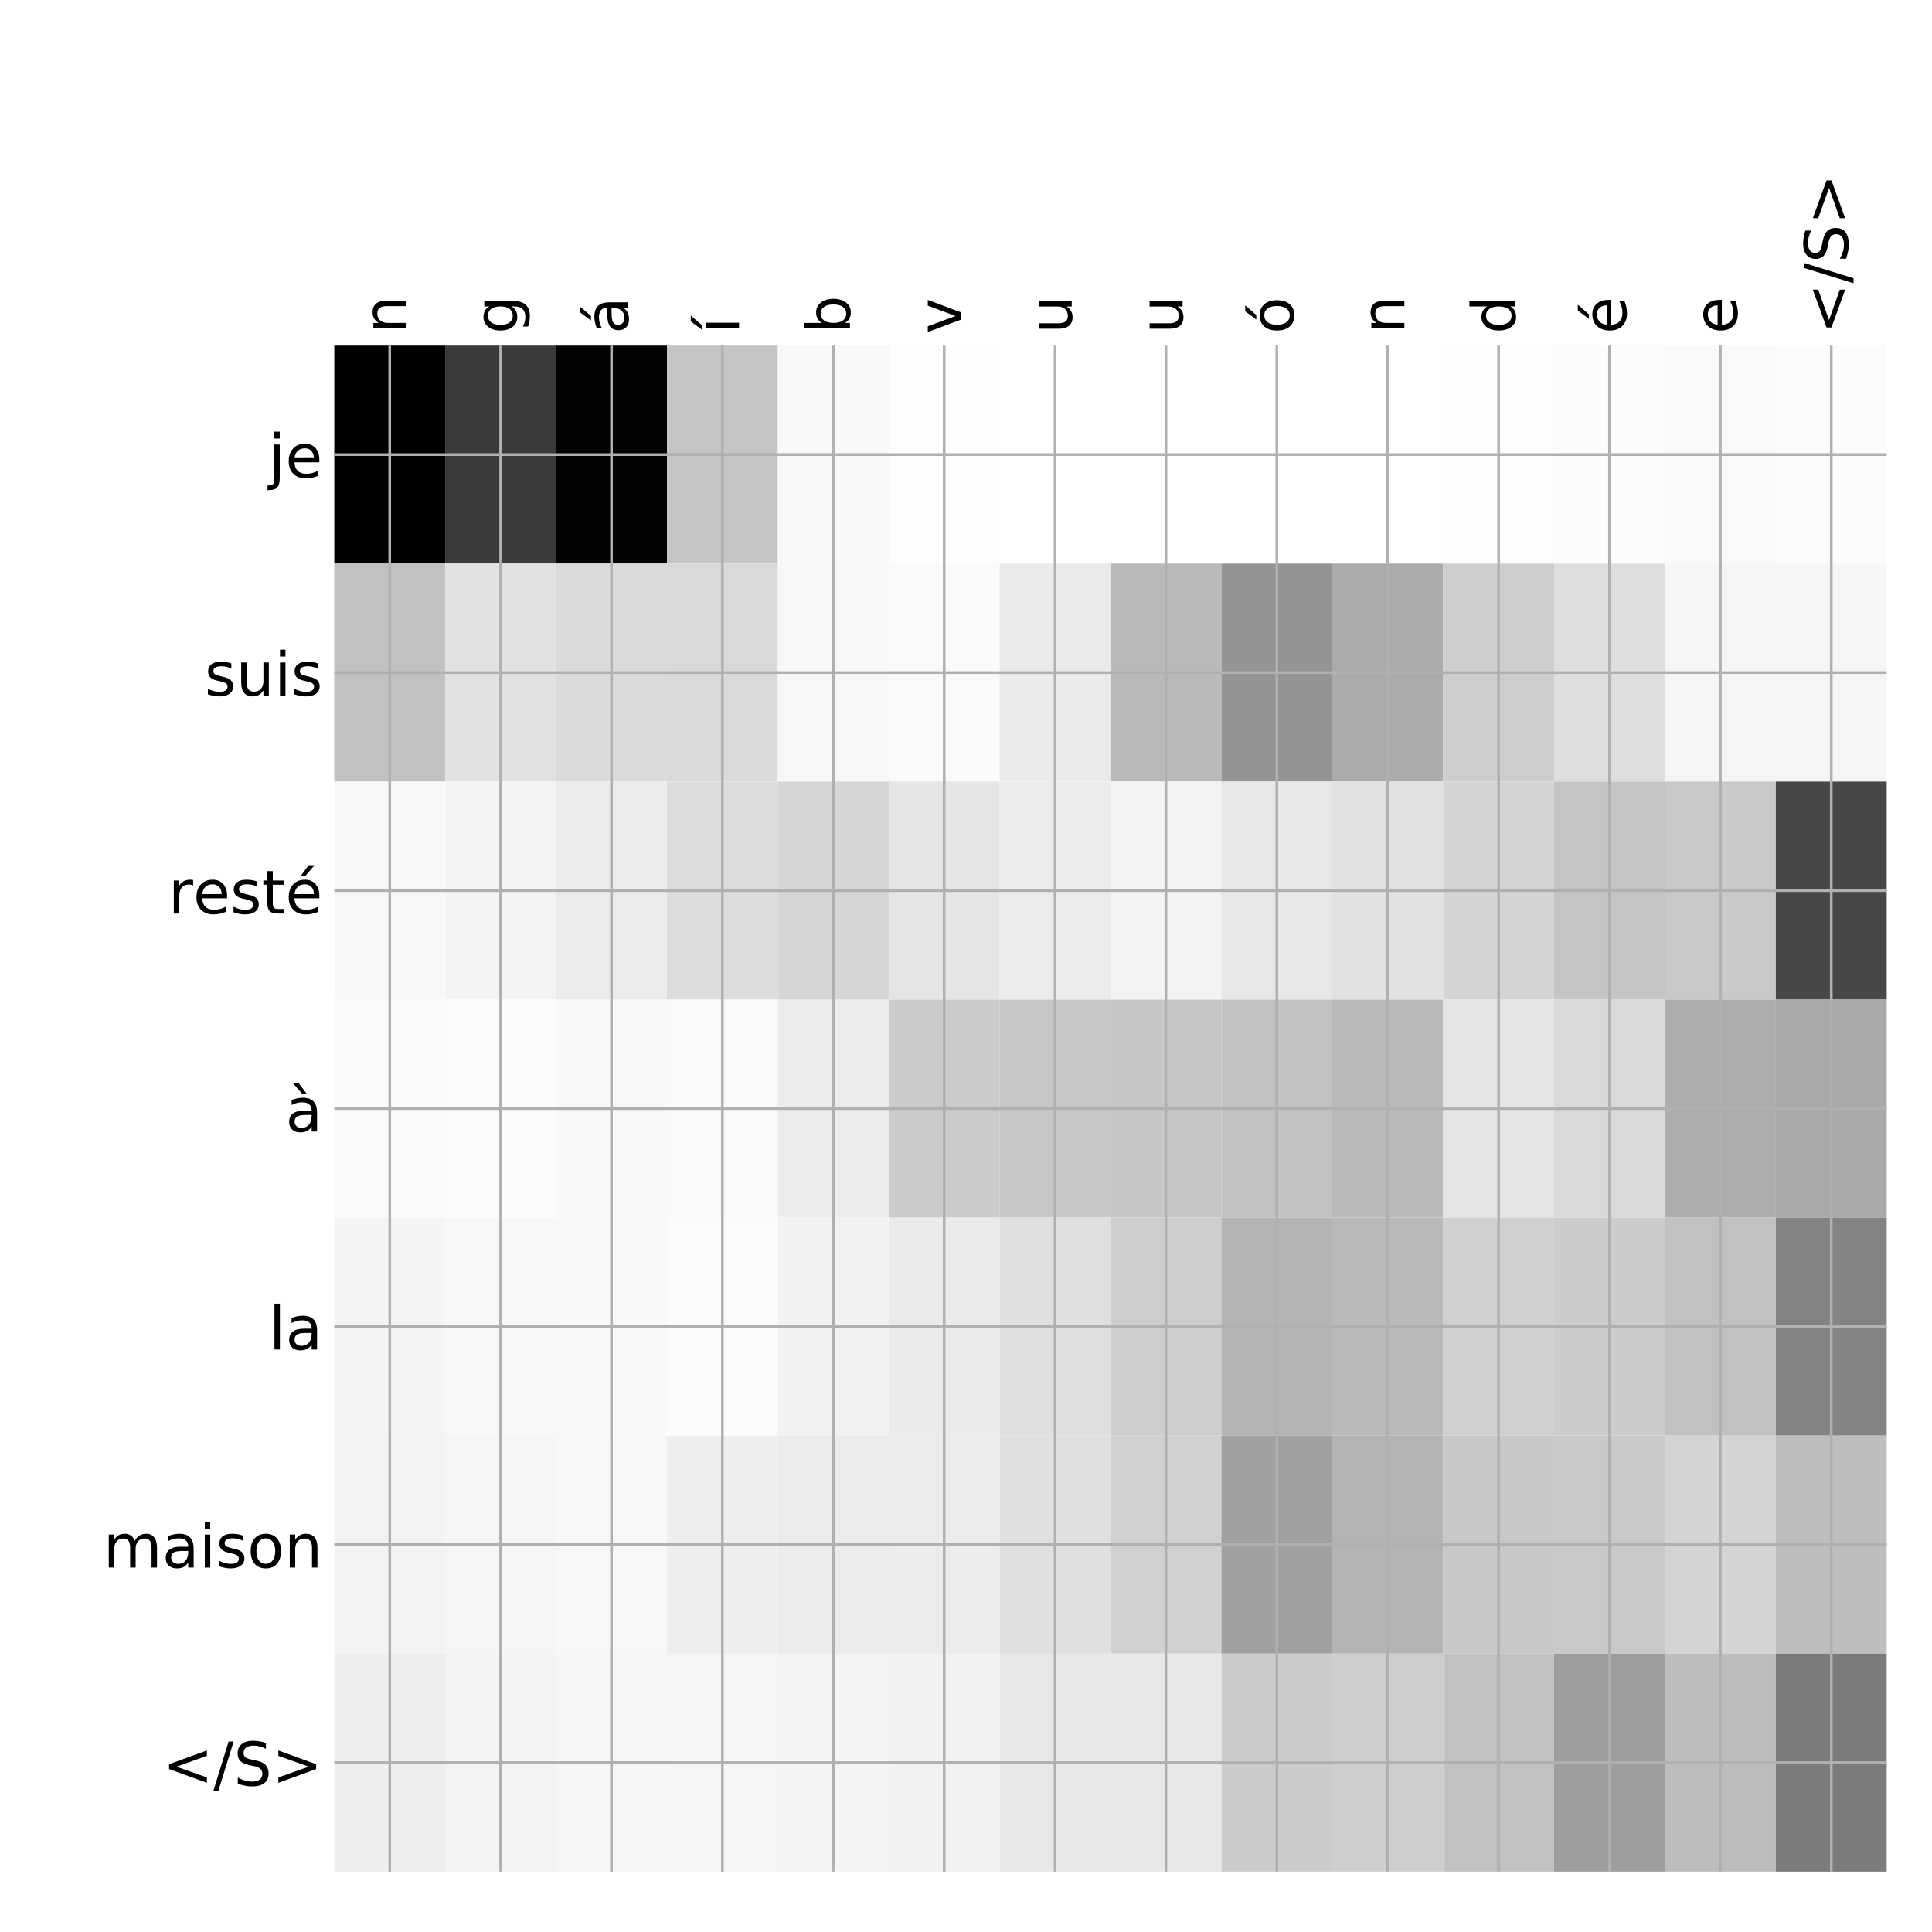 <?xml version="1.0" encoding="utf-8" standalone="no"?>
<!DOCTYPE svg PUBLIC "-//W3C//DTD SVG 1.1//EN"
  "http://www.w3.org/Graphics/SVG/1.1/DTD/svg11.dtd">
<!-- Created with matplotlib (http://matplotlib.org/) -->
<svg height="576pt" version="1.1" viewBox="0 0 576 576" width="576pt" xmlns="http://www.w3.org/2000/svg" xmlns:xlink="http://www.w3.org/1999/xlink">
 <defs>
  <style type="text/css">
*{stroke-linecap:butt;stroke-linejoin:round;}
  </style>
 </defs>
 <g id="figure_1">
  <g id="patch_1">
   <path d="M 0 576 
L 576 576 
L 576 0 
L 0 0 
z
" style="fill:#ffffff;"/>
  </g>
  <g id="axes_1">
   <g id="PolyCollection_1">
    <path clip-path="url(#pb56346b500)" d="M 99.662 103.033 
L 99.662 168.029 
L 132.722 168.029 
L 132.722 103.033 
L 99.662 103.033 
z
"/>
    <path clip-path="url(#pb56346b500)" d="M 132.722 103.033 
L 132.722 168.029 
L 165.782 168.029 
L 165.782 103.033 
L 132.722 103.033 
z
" style="fill:#3a3a3a;"/>
    <path clip-path="url(#pb56346b500)" d="M 165.782 103.033 
L 165.782 168.029 
L 198.842 168.029 
L 198.842 103.033 
L 165.782 103.033 
z
" style="fill:#030303;"/>
    <path clip-path="url(#pb56346b500)" d="M 198.842 103.033 
L 198.842 168.029 
L 231.902 168.029 
L 231.902 103.033 
L 198.842 103.033 
z
" style="fill:#c5c5c5;"/>
    <path clip-path="url(#pb56346b500)" d="M 231.902 103.033 
L 231.902 168.029 
L 264.962 168.029 
L 264.962 103.033 
L 231.902 103.033 
z
" style="fill:#f8f8f8;"/>
    <path clip-path="url(#pb56346b500)" d="M 264.962 103.033 
L 264.962 168.029 
L 298.021 168.029 
L 298.021 103.033 
L 264.962 103.033 
z
" style="fill:#fdfdfd;"/>
    <path clip-path="url(#pb56346b500)" d="M 298.021 103.033 
L 298.021 168.029 
L 331.081 168.029 
L 331.081 103.033 
L 298.021 103.033 
z
" style="fill:#ffffff;"/>
    <path clip-path="url(#pb56346b500)" d="M 331.081 103.033 
L 331.081 168.029 
L 364.141 168.029 
L 364.141 103.033 
L 331.081 103.033 
z
" style="fill:#ffffff;"/>
    <path clip-path="url(#pb56346b500)" d="M 364.141 103.033 
L 364.141 168.029 
L 397.201 168.029 
L 397.201 103.033 
L 364.141 103.033 
z
" style="fill:#ffffff;"/>
    <path clip-path="url(#pb56346b500)" d="M 397.201 103.033 
L 397.201 168.029 
L 430.261 168.029 
L 430.261 103.033 
L 397.201 103.033 
z
" style="fill:#ffffff;"/>
    <path clip-path="url(#pb56346b500)" d="M 430.261 103.033 
L 430.261 168.029 
L 463.321 168.029 
L 463.321 103.033 
L 430.261 103.033 
z
" style="fill:#fefefe;"/>
    <path clip-path="url(#pb56346b500)" d="M 463.321 103.033 
L 463.321 168.029 
L 496.38 168.029 
L 496.38 103.033 
L 463.321 103.033 
z
" style="fill:#fcfcfc;"/>
    <path clip-path="url(#pb56346b500)" d="M 496.38 103.033 
L 496.38 168.029 
L 529.44 168.029 
L 529.44 103.033 
L 496.38 103.033 
z
" style="fill:#f9f9f9;"/>
    <path clip-path="url(#pb56346b500)" d="M 529.44 103.033 
L 529.44 168.029 
L 562.5 168.029 
L 562.5 103.033 
L 529.44 103.033 
z
" style="fill:#fbfbfb;"/>
    <path clip-path="url(#pb56346b500)" d="M 99.662 168.029 
L 99.662 233.024 
L 132.722 233.024 
L 132.722 168.029 
L 99.662 168.029 
z
" style="fill:#c1c1c1;"/>
    <path clip-path="url(#pb56346b500)" d="M 132.722 168.029 
L 132.722 233.024 
L 165.782 233.024 
L 165.782 168.029 
L 132.722 168.029 
z
" style="fill:#e1e1e1;"/>
    <path clip-path="url(#pb56346b500)" d="M 165.782 168.029 
L 165.782 233.024 
L 198.842 233.024 
L 198.842 168.029 
L 165.782 168.029 
z
" style="fill:#dadada;"/>
    <path clip-path="url(#pb56346b500)" d="M 198.842 168.029 
L 198.842 233.024 
L 231.902 233.024 
L 231.902 168.029 
L 198.842 168.029 
z
" style="fill:#d9d9d9;"/>
    <path clip-path="url(#pb56346b500)" d="M 231.902 168.029 
L 231.902 233.024 
L 264.962 233.024 
L 264.962 168.029 
L 231.902 168.029 
z
" style="fill:#f7f7f7;"/>
    <path clip-path="url(#pb56346b500)" d="M 264.962 168.029 
L 264.962 233.024 
L 298.021 233.024 
L 298.021 168.029 
L 264.962 168.029 
z
" style="fill:#fafafa;"/>
    <path clip-path="url(#pb56346b500)" d="M 298.021 168.029 
L 298.021 233.024 
L 331.081 233.024 
L 331.081 168.029 
L 298.021 168.029 
z
" style="fill:#eaeaea;"/>
    <path clip-path="url(#pb56346b500)" d="M 331.081 168.029 
L 331.081 233.024 
L 364.141 233.024 
L 364.141 168.029 
L 331.081 168.029 
z
" style="fill:#b9b9b9;"/>
    <path clip-path="url(#pb56346b500)" d="M 364.141 168.029 
L 364.141 233.024 
L 397.201 233.024 
L 397.201 168.029 
L 364.141 168.029 
z
" style="fill:#949494;"/>
    <path clip-path="url(#pb56346b500)" d="M 397.201 168.029 
L 397.201 233.024 
L 430.261 233.024 
L 430.261 168.029 
L 397.201 168.029 
z
" style="fill:#ababab;"/>
    <path clip-path="url(#pb56346b500)" d="M 430.261 168.029 
L 430.261 233.024 
L 463.321 233.024 
L 463.321 168.029 
L 430.261 168.029 
z
" style="fill:#cdcdcd;"/>
    <path clip-path="url(#pb56346b500)" d="M 463.321 168.029 
L 463.321 233.024 
L 496.38 233.024 
L 496.38 168.029 
L 463.321 168.029 
z
" style="fill:#dedede;"/>
    <path clip-path="url(#pb56346b500)" d="M 496.38 168.029 
L 496.38 233.024 
L 529.44 233.024 
L 529.44 168.029 
L 496.38 168.029 
z
" style="fill:#f5f5f5;"/>
    <path clip-path="url(#pb56346b500)" d="M 529.44 168.029 
L 529.44 233.024 
L 562.5 233.024 
L 562.5 168.029 
L 529.44 168.029 
z
" style="fill:#f5f5f5;"/>
    <path clip-path="url(#pb56346b500)" d="M 99.662 233.024 
L 99.662 298.019 
L 132.722 298.019 
L 132.722 233.024 
L 99.662 233.024 
z
" style="fill:#f7f7f7;"/>
    <path clip-path="url(#pb56346b500)" d="M 132.722 233.024 
L 132.722 298.019 
L 165.782 298.019 
L 165.782 233.024 
L 132.722 233.024 
z
" style="fill:#f3f3f3;"/>
    <path clip-path="url(#pb56346b500)" d="M 165.782 233.024 
L 165.782 298.019 
L 198.842 298.019 
L 198.842 233.024 
L 165.782 233.024 
z
" style="fill:#ebebeb;"/>
    <path clip-path="url(#pb56346b500)" d="M 198.842 233.024 
L 198.842 298.019 
L 231.902 298.019 
L 231.902 233.024 
L 198.842 233.024 
z
" style="fill:#dcdcdc;"/>
    <path clip-path="url(#pb56346b500)" d="M 231.902 233.024 
L 231.902 298.019 
L 264.962 298.019 
L 264.962 233.024 
L 231.902 233.024 
z
" style="fill:#d6d6d6;"/>
    <path clip-path="url(#pb56346b500)" d="M 264.962 233.024 
L 264.962 298.019 
L 298.021 298.019 
L 298.021 233.024 
L 264.962 233.024 
z
" style="fill:#e5e5e5;"/>
    <path clip-path="url(#pb56346b500)" d="M 298.021 233.024 
L 298.021 298.019 
L 331.081 298.019 
L 331.081 233.024 
L 298.021 233.024 
z
" style="fill:#ebebeb;"/>
    <path clip-path="url(#pb56346b500)" d="M 331.081 233.024 
L 331.081 298.019 
L 364.141 298.019 
L 364.141 233.024 
L 331.081 233.024 
z
" style="fill:#f3f3f3;"/>
    <path clip-path="url(#pb56346b500)" d="M 364.141 233.024 
L 364.141 298.019 
L 397.201 298.019 
L 397.201 233.024 
L 364.141 233.024 
z
" style="fill:#e7e7e7;"/>
    <path clip-path="url(#pb56346b500)" d="M 397.201 233.024 
L 397.201 298.019 
L 430.261 298.019 
L 430.261 233.024 
L 397.201 233.024 
z
" style="fill:#e1e1e1;"/>
    <path clip-path="url(#pb56346b500)" d="M 430.261 233.024 
L 430.261 298.019 
L 463.321 298.019 
L 463.321 233.024 
L 430.261 233.024 
z
" style="fill:#d4d4d4;"/>
    <path clip-path="url(#pb56346b500)" d="M 463.321 233.024 
L 463.321 298.019 
L 496.38 298.019 
L 496.38 233.024 
L 463.321 233.024 
z
" style="fill:#c5c5c5;"/>
    <path clip-path="url(#pb56346b500)" d="M 496.38 233.024 
L 496.38 298.019 
L 529.44 298.019 
L 529.44 233.024 
L 496.38 233.024 
z
" style="fill:#c9c9c9;"/>
    <path clip-path="url(#pb56346b500)" d="M 529.44 233.024 
L 529.44 298.019 
L 562.5 298.019 
L 562.5 233.024 
L 529.44 233.024 
z
" style="fill:#474747;"/>
    <path clip-path="url(#pb56346b500)" d="M 99.662 298.019 
L 99.662 363.014 
L 132.722 363.014 
L 132.722 298.019 
L 99.662 298.019 
z
" style="fill:#fafafa;"/>
    <path clip-path="url(#pb56346b500)" d="M 132.722 298.019 
L 132.722 363.014 
L 165.782 363.014 
L 165.782 298.019 
L 132.722 298.019 
z
" style="fill:#fbfbfb;"/>
    <path clip-path="url(#pb56346b500)" d="M 165.782 298.019 
L 165.782 363.014 
L 198.842 363.014 
L 198.842 298.019 
L 165.782 298.019 
z
" style="fill:#f8f8f8;"/>
    <path clip-path="url(#pb56346b500)" d="M 198.842 298.019 
L 198.842 363.014 
L 231.902 363.014 
L 231.902 298.019 
L 198.842 298.019 
z
" style="fill:#f9f9f9;"/>
    <path clip-path="url(#pb56346b500)" d="M 231.902 298.019 
L 231.902 363.014 
L 264.962 363.014 
L 264.962 298.019 
L 231.902 298.019 
z
" style="fill:#ececec;"/>
    <path clip-path="url(#pb56346b500)" d="M 264.962 298.019 
L 264.962 363.014 
L 298.021 363.014 
L 298.021 298.019 
L 264.962 298.019 
z
" style="fill:#cbcbcb;"/>
    <path clip-path="url(#pb56346b500)" d="M 298.021 298.019 
L 298.021 363.014 
L 331.081 363.014 
L 331.081 298.019 
L 298.021 298.019 
z
" style="fill:#c7c7c7;"/>
    <path clip-path="url(#pb56346b500)" d="M 331.081 298.019 
L 331.081 363.014 
L 364.141 363.014 
L 364.141 298.019 
L 331.081 298.019 
z
" style="fill:#c6c6c6;"/>
    <path clip-path="url(#pb56346b500)" d="M 364.141 298.019 
L 364.141 363.014 
L 397.201 363.014 
L 397.201 298.019 
L 364.141 298.019 
z
" style="fill:#c2c2c2;"/>
    <path clip-path="url(#pb56346b500)" d="M 397.201 298.019 
L 397.201 363.014 
L 430.261 363.014 
L 430.261 298.019 
L 397.201 298.019 
z
" style="fill:#b9b9b9;"/>
    <path clip-path="url(#pb56346b500)" d="M 430.261 298.019 
L 430.261 363.014 
L 463.321 363.014 
L 463.321 298.019 
L 430.261 298.019 
z
" style="fill:#e5e5e5;"/>
    <path clip-path="url(#pb56346b500)" d="M 463.321 298.019 
L 463.321 363.014 
L 496.38 363.014 
L 496.38 298.019 
L 463.321 298.019 
z
" style="fill:#d9d9d9;"/>
    <path clip-path="url(#pb56346b500)" d="M 496.38 298.019 
L 496.38 363.014 
L 529.44 363.014 
L 529.44 298.019 
L 496.38 298.019 
z
" style="fill:#adadad;"/>
    <path clip-path="url(#pb56346b500)" d="M 529.44 298.019 
L 529.44 363.014 
L 562.5 363.014 
L 562.5 298.019 
L 529.44 298.019 
z
" style="fill:#a9a9a9;"/>
    <path clip-path="url(#pb56346b500)" d="M 99.662 363.014 
L 99.662 428.01 
L 132.722 428.01 
L 132.722 363.014 
L 99.662 363.014 
z
" style="fill:#f4f4f4;"/>
    <path clip-path="url(#pb56346b500)" d="M 132.722 363.014 
L 132.722 428.01 
L 165.782 428.01 
L 165.782 363.014 
L 132.722 363.014 
z
" style="fill:#f7f7f7;"/>
    <path clip-path="url(#pb56346b500)" d="M 165.782 363.014 
L 165.782 428.01 
L 198.842 428.01 
L 198.842 363.014 
L 165.782 363.014 
z
" style="fill:#f8f8f8;"/>
    <path clip-path="url(#pb56346b500)" d="M 198.842 363.014 
L 198.842 428.01 
L 231.902 428.01 
L 231.902 363.014 
L 198.842 363.014 
z
" style="fill:#fbfbfb;"/>
    <path clip-path="url(#pb56346b500)" d="M 231.902 363.014 
L 231.902 428.01 
L 264.962 428.01 
L 264.962 363.014 
L 231.902 363.014 
z
" style="fill:#f2f2f2;"/>
    <path clip-path="url(#pb56346b500)" d="M 264.962 363.014 
L 264.962 428.01 
L 298.021 428.01 
L 298.021 363.014 
L 264.962 363.014 
z
" style="fill:#eaeaea;"/>
    <path clip-path="url(#pb56346b500)" d="M 298.021 363.014 
L 298.021 428.01 
L 331.081 428.01 
L 331.081 363.014 
L 298.021 363.014 
z
" style="fill:#dfdfdf;"/>
    <path clip-path="url(#pb56346b500)" d="M 331.081 363.014 
L 331.081 428.01 
L 364.141 428.01 
L 364.141 363.014 
L 331.081 363.014 
z
" style="fill:#cecece;"/>
    <path clip-path="url(#pb56346b500)" d="M 364.141 363.014 
L 364.141 428.01 
L 397.201 428.01 
L 397.201 363.014 
L 364.141 363.014 
z
" style="fill:#b4b4b4;"/>
    <path clip-path="url(#pb56346b500)" d="M 397.201 363.014 
L 397.201 428.01 
L 430.261 428.01 
L 430.261 363.014 
L 397.201 363.014 
z
" style="fill:#b9b9b9;"/>
    <path clip-path="url(#pb56346b500)" d="M 430.261 363.014 
L 430.261 428.01 
L 463.321 428.01 
L 463.321 363.014 
L 430.261 363.014 
z
" style="fill:#cfcfcf;"/>
    <path clip-path="url(#pb56346b500)" d="M 463.321 363.014 
L 463.321 428.01 
L 496.38 428.01 
L 496.38 363.014 
L 463.321 363.014 
z
" style="fill:#cccccc;"/>
    <path clip-path="url(#pb56346b500)" d="M 496.38 363.014 
L 496.38 428.01 
L 529.44 428.01 
L 529.44 363.014 
L 496.38 363.014 
z
" style="fill:#c1c1c1;"/>
    <path clip-path="url(#pb56346b500)" d="M 529.44 363.014 
L 529.44 428.01 
L 562.5 428.01 
L 562.5 363.014 
L 529.44 363.014 
z
" style="fill:#838383;"/>
    <path clip-path="url(#pb56346b500)" d="M 99.662 428.01 
L 99.662 493.005 
L 132.722 493.005 
L 132.722 428.01 
L 99.662 428.01 
z
" style="fill:#f3f3f3;"/>
    <path clip-path="url(#pb56346b500)" d="M 132.722 428.01 
L 132.722 493.005 
L 165.782 493.005 
L 165.782 428.01 
L 132.722 428.01 
z
" style="fill:#f5f5f5;"/>
    <path clip-path="url(#pb56346b500)" d="M 165.782 428.01 
L 165.782 493.005 
L 198.842 493.005 
L 198.842 428.01 
L 165.782 428.01 
z
" style="fill:#f7f7f7;"/>
    <path clip-path="url(#pb56346b500)" d="M 198.842 428.01 
L 198.842 493.005 
L 231.902 493.005 
L 231.902 428.01 
L 198.842 428.01 
z
" style="fill:#eeeeee;"/>
    <path clip-path="url(#pb56346b500)" d="M 231.902 428.01 
L 231.902 493.005 
L 264.962 493.005 
L 264.962 428.01 
L 231.902 428.01 
z
" style="fill:#ebebeb;"/>
    <path clip-path="url(#pb56346b500)" d="M 264.962 428.01 
L 264.962 493.005 
L 298.021 493.005 
L 298.021 428.01 
L 264.962 428.01 
z
" style="fill:#ececec;"/>
    <path clip-path="url(#pb56346b500)" d="M 298.021 428.01 
L 298.021 493.005 
L 331.081 493.005 
L 331.081 428.01 
L 298.021 428.01 
z
" style="fill:#e0e0e0;"/>
    <path clip-path="url(#pb56346b500)" d="M 331.081 428.01 
L 331.081 493.005 
L 364.141 493.005 
L 364.141 428.01 
L 331.081 428.01 
z
" style="fill:#d1d1d1;"/>
    <path clip-path="url(#pb56346b500)" d="M 364.141 428.01 
L 364.141 493.005 
L 397.201 493.005 
L 397.201 428.01 
L 364.141 428.01 
z
" style="fill:#a0a0a0;"/>
    <path clip-path="url(#pb56346b500)" d="M 397.201 428.01 
L 397.201 493.005 
L 430.261 493.005 
L 430.261 428.01 
L 397.201 428.01 
z
" style="fill:#b3b3b3;"/>
    <path clip-path="url(#pb56346b500)" d="M 430.261 428.01 
L 430.261 493.005 
L 463.321 493.005 
L 463.321 428.01 
L 430.261 428.01 
z
" style="fill:#c8c8c8;"/>
    <path clip-path="url(#pb56346b500)" d="M 463.321 428.01 
L 463.321 493.005 
L 496.38 493.005 
L 496.38 428.01 
L 463.321 428.01 
z
" style="fill:#c9c9c9;"/>
    <path clip-path="url(#pb56346b500)" d="M 496.38 428.01 
L 496.38 493.005 
L 529.44 493.005 
L 529.44 428.01 
L 496.38 428.01 
z
" style="fill:#d4d4d4;"/>
    <path clip-path="url(#pb56346b500)" d="M 529.44 428.01 
L 529.44 493.005 
L 562.5 493.005 
L 562.5 428.01 
L 529.44 428.01 
z
" style="fill:#bebebe;"/>
    <path clip-path="url(#pb56346b500)" d="M 99.662 493.005 
L 99.662 558 
L 132.722 558 
L 132.722 493.005 
L 99.662 493.005 
z
" style="fill:#eeeeee;"/>
    <path clip-path="url(#pb56346b500)" d="M 132.722 493.005 
L 132.722 558 
L 165.782 558 
L 165.782 493.005 
L 132.722 493.005 
z
" style="fill:#f3f3f3;"/>
    <path clip-path="url(#pb56346b500)" d="M 165.782 493.005 
L 165.782 558 
L 198.842 558 
L 198.842 493.005 
L 165.782 493.005 
z
" style="fill:#f6f6f6;"/>
    <path clip-path="url(#pb56346b500)" d="M 198.842 493.005 
L 198.842 558 
L 231.902 558 
L 231.902 493.005 
L 198.842 493.005 
z
" style="fill:#f5f5f5;"/>
    <path clip-path="url(#pb56346b500)" d="M 231.902 493.005 
L 231.902 558 
L 264.962 558 
L 264.962 493.005 
L 231.902 493.005 
z
" style="fill:#f4f4f4;"/>
    <path clip-path="url(#pb56346b500)" d="M 264.962 493.005 
L 264.962 558 
L 298.021 558 
L 298.021 493.005 
L 264.962 493.005 
z
" style="fill:#f2f2f2;"/>
    <path clip-path="url(#pb56346b500)" d="M 298.021 493.005 
L 298.021 558 
L 331.081 558 
L 331.081 493.005 
L 298.021 493.005 
z
" style="fill:#e8e8e8;"/>
    <path clip-path="url(#pb56346b500)" d="M 331.081 493.005 
L 331.081 558 
L 364.141 558 
L 364.141 493.005 
L 331.081 493.005 
z
" style="fill:#e8e8e8;"/>
    <path clip-path="url(#pb56346b500)" d="M 364.141 493.005 
L 364.141 558 
L 397.201 558 
L 397.201 493.005 
L 364.141 493.005 
z
" style="fill:#cbcbcb;"/>
    <path clip-path="url(#pb56346b500)" d="M 397.201 493.005 
L 397.201 558 
L 430.261 558 
L 430.261 493.005 
L 397.201 493.005 
z
" style="fill:#cecece;"/>
    <path clip-path="url(#pb56346b500)" d="M 430.261 493.005 
L 430.261 558 
L 463.321 558 
L 463.321 493.005 
L 430.261 493.005 
z
" style="fill:#c1c1c1;"/>
    <path clip-path="url(#pb56346b500)" d="M 463.321 493.005 
L 463.321 558 
L 496.38 558 
L 496.38 493.005 
L 463.321 493.005 
z
" style="fill:#9e9e9e;"/>
    <path clip-path="url(#pb56346b500)" d="M 496.38 493.005 
L 496.38 558 
L 529.44 558 
L 529.44 493.005 
L 496.38 493.005 
z
" style="fill:#bdbdbd;"/>
    <path clip-path="url(#pb56346b500)" d="M 529.44 493.005 
L 529.44 558 
L 562.5 558 
L 562.5 493.005 
L 529.44 493.005 
z
" style="fill:#7b7b7b;"/>
   </g>
   <g id="matplotlib.axis_1">
    <g id="xtick_1">
     <g id="line2d_1">
      <path clip-path="url(#pb56346b500)" d="M 116.192 558 
L 116.192 103.033 
" style="fill:none;stroke:#b0b0b0;stroke-linecap:square;stroke-width:0.8;"/>
     </g>
     <g id="line2d_2"/>
     <g id="text_1">
      <!-- n -->
      <defs>
       <path d="M 54.891 33.016 
L 54.891 0 
L 45.906 0 
L 45.906 32.719 
Q 45.906 40.484 42.875 44.328 
Q 39.844 48.188 33.797 48.188 
Q 26.516 48.188 22.312 43.547 
Q 18.109 38.922 18.109 30.906 
L 18.109 0 
L 9.078 0 
L 9.078 54.688 
L 18.109 54.688 
L 18.109 46.188 
Q 21.344 51.125 25.703 53.562 
Q 30.078 56 35.797 56 
Q 45.219 56 50.047 50.172 
Q 54.891 44.344 54.891 33.016 
z
" id="DejaVuSans-6e"/>
      </defs>
      <g transform="translate(121.159 99.533)rotate(-90)scale(0.18 -0.18)">
       <use xlink:href="#DejaVuSans-6e"/>
      </g>
     </g>
    </g>
    <g id="xtick_2">
     <g id="line2d_3">
      <path clip-path="url(#pb56346b500)" d="M 149.252 558 
L 149.252 103.033 
" style="fill:none;stroke:#b0b0b0;stroke-linecap:square;stroke-width:0.8;"/>
     </g>
     <g id="line2d_4"/>
     <g id="text_2">
      <!-- g -->
      <defs>
       <path d="M 45.406 27.984 
Q 45.406 37.75 41.375 43.109 
Q 37.359 48.484 30.078 48.484 
Q 22.859 48.484 18.828 43.109 
Q 14.797 37.75 14.797 27.984 
Q 14.797 18.266 18.828 12.891 
Q 22.859 7.516 30.078 7.516 
Q 37.359 7.516 41.375 12.891 
Q 45.406 18.266 45.406 27.984 
z
M 54.391 6.781 
Q 54.391 -7.172 48.188 -13.984 
Q 42 -20.797 29.203 -20.797 
Q 24.469 -20.797 20.266 -20.094 
Q 16.062 -19.391 12.109 -17.922 
L 12.109 -9.188 
Q 16.062 -11.328 19.922 -12.344 
Q 23.781 -13.375 27.781 -13.375 
Q 36.625 -13.375 41.016 -8.766 
Q 45.406 -4.156 45.406 5.172 
L 45.406 9.625 
Q 42.625 4.781 38.281 2.391 
Q 33.938 0 27.875 0 
Q 17.828 0 11.672 7.656 
Q 5.516 15.328 5.516 27.984 
Q 5.516 40.672 11.672 48.328 
Q 17.828 56 27.875 56 
Q 33.938 56 38.281 53.609 
Q 42.625 51.219 45.406 46.391 
L 45.406 54.688 
L 54.391 54.688 
z
" id="DejaVuSans-67"/>
      </defs>
      <g transform="translate(154.219 99.533)rotate(-90)scale(0.18 -0.18)">
       <use xlink:href="#DejaVuSans-67"/>
      </g>
     </g>
    </g>
    <g id="xtick_3">
     <g id="line2d_5">
      <path clip-path="url(#pb56346b500)" d="M 182.312 558 
L 182.312 103.033 
" style="fill:none;stroke:#b0b0b0;stroke-linecap:square;stroke-width:0.8;"/>
     </g>
     <g id="line2d_6"/>
     <g id="text_3">
      <!-- á -->
      <defs>
       <path d="M 34.281 27.484 
Q 23.391 27.484 19.188 25 
Q 14.984 22.516 14.984 16.5 
Q 14.984 11.719 18.141 8.906 
Q 21.297 6.109 26.703 6.109 
Q 34.188 6.109 38.703 11.406 
Q 43.219 16.703 43.219 25.484 
L 43.219 27.484 
z
M 52.203 31.203 
L 52.203 0 
L 43.219 0 
L 43.219 8.297 
Q 40.141 3.328 35.547 0.953 
Q 30.953 -1.422 24.312 -1.422 
Q 15.922 -1.422 10.953 3.297 
Q 6 8.016 6 15.922 
Q 6 25.141 12.172 29.828 
Q 18.359 34.516 30.609 34.516 
L 43.219 34.516 
L 43.219 35.406 
Q 43.219 41.609 39.141 45 
Q 35.062 48.391 27.688 48.391 
Q 23 48.391 18.547 47.266 
Q 14.109 46.141 10.016 43.891 
L 10.016 52.203 
Q 14.938 54.109 19.578 55.047 
Q 24.219 56 28.609 56 
Q 40.484 56 46.344 49.844 
Q 52.203 43.703 52.203 31.203 
z
M 35.781 79.984 
L 45.5 79.984 
L 29.594 61.625 
L 22.109 61.625 
z
" id="DejaVuSans-e1"/>
      </defs>
      <g transform="translate(187.279 99.533)rotate(-90)scale(0.18 -0.18)">
       <use xlink:href="#DejaVuSans-e1"/>
      </g>
     </g>
    </g>
    <g id="xtick_4">
     <g id="line2d_7">
      <path clip-path="url(#pb56346b500)" d="M 215.372 558 
L 215.372 103.033 
" style="fill:none;stroke:#b0b0b0;stroke-linecap:square;stroke-width:0.8;"/>
     </g>
     <g id="line2d_8"/>
     <g id="text_4">
      <!-- í -->
      <defs>
       <path d="M 20.656 79.984 
L 30.375 79.984 
L 14.469 61.625 
L 6.984 61.625 
z
M 9.422 54.688 
L 18.406 54.688 
L 18.406 0 
L 9.422 0 
z
M 13.922 56 
z
" id="DejaVuSans-ed"/>
      </defs>
      <g transform="translate(220.339 99.533)rotate(-90)scale(0.18 -0.18)">
       <use xlink:href="#DejaVuSans-ed"/>
      </g>
     </g>
    </g>
    <g id="xtick_5">
     <g id="line2d_9">
      <path clip-path="url(#pb56346b500)" d="M 248.432 558 
L 248.432 103.033 
" style="fill:none;stroke:#b0b0b0;stroke-linecap:square;stroke-width:0.8;"/>
     </g>
     <g id="line2d_10"/>
     <g id="text_5">
      <!-- b -->
      <defs>
       <path d="M 48.688 27.297 
Q 48.688 37.203 44.609 42.844 
Q 40.531 48.484 33.406 48.484 
Q 26.266 48.484 22.188 42.844 
Q 18.109 37.203 18.109 27.297 
Q 18.109 17.391 22.188 11.75 
Q 26.266 6.109 33.406 6.109 
Q 40.531 6.109 44.609 11.75 
Q 48.688 17.391 48.688 27.297 
z
M 18.109 46.391 
Q 20.953 51.266 25.266 53.625 
Q 29.594 56 35.594 56 
Q 45.562 56 51.781 48.094 
Q 58.016 40.188 58.016 27.297 
Q 58.016 14.406 51.781 6.484 
Q 45.562 -1.422 35.594 -1.422 
Q 29.594 -1.422 25.266 0.953 
Q 20.953 3.328 18.109 8.203 
L 18.109 0 
L 9.078 0 
L 9.078 75.984 
L 18.109 75.984 
z
" id="DejaVuSans-62"/>
      </defs>
      <g transform="translate(253.399 99.533)rotate(-90)scale(0.18 -0.18)">
       <use xlink:href="#DejaVuSans-62"/>
      </g>
     </g>
    </g>
    <g id="xtick_6">
     <g id="line2d_11">
      <path clip-path="url(#pb56346b500)" d="M 281.492 558 
L 281.492 103.033 
" style="fill:none;stroke:#b0b0b0;stroke-linecap:square;stroke-width:0.8;"/>
     </g>
     <g id="line2d_12"/>
     <g id="text_6">
      <!-- v -->
      <defs>
       <path d="M 2.984 54.688 
L 12.5 54.688 
L 29.594 8.797 
L 46.688 54.688 
L 56.203 54.688 
L 35.688 0 
L 23.484 0 
z
" id="DejaVuSans-76"/>
      </defs>
      <g transform="translate(286.458 99.533)rotate(-90)scale(0.18 -0.18)">
       <use xlink:href="#DejaVuSans-76"/>
      </g>
     </g>
    </g>
    <g id="xtick_7">
     <g id="line2d_13">
      <path clip-path="url(#pb56346b500)" d="M 314.551 558 
L 314.551 103.033 
" style="fill:none;stroke:#b0b0b0;stroke-linecap:square;stroke-width:0.8;"/>
     </g>
     <g id="line2d_14"/>
     <g id="text_7">
      <!-- u -->
      <defs>
       <path d="M 8.5 21.578 
L 8.5 54.688 
L 17.484 54.688 
L 17.484 21.922 
Q 17.484 14.156 20.5 10.266 
Q 23.531 6.391 29.594 6.391 
Q 36.859 6.391 41.078 11.031 
Q 45.312 15.672 45.312 23.688 
L 45.312 54.688 
L 54.297 54.688 
L 54.297 0 
L 45.312 0 
L 45.312 8.406 
Q 42.047 3.422 37.719 1 
Q 33.406 -1.422 27.688 -1.422 
Q 18.266 -1.422 13.375 4.438 
Q 8.5 10.297 8.5 21.578 
z
M 31.109 56 
z
" id="DejaVuSans-75"/>
      </defs>
      <g transform="translate(319.518 99.533)rotate(-90)scale(0.18 -0.18)">
       <use xlink:href="#DejaVuSans-75"/>
      </g>
     </g>
    </g>
    <g id="xtick_8">
     <g id="line2d_15">
      <path clip-path="url(#pb56346b500)" d="M 347.611 558 
L 347.611 103.033 
" style="fill:none;stroke:#b0b0b0;stroke-linecap:square;stroke-width:0.8;"/>
     </g>
     <g id="line2d_16"/>
     <g id="text_8">
      <!-- u -->
      <g transform="translate(352.578 99.533)rotate(-90)scale(0.18 -0.18)">
       <use xlink:href="#DejaVuSans-75"/>
      </g>
     </g>
    </g>
    <g id="xtick_9">
     <g id="line2d_17">
      <path clip-path="url(#pb56346b500)" d="M 380.671 558 
L 380.671 103.033 
" style="fill:none;stroke:#b0b0b0;stroke-linecap:square;stroke-width:0.8;"/>
     </g>
     <g id="line2d_18"/>
     <g id="text_9">
      <!-- ó -->
      <defs>
       <path d="M 30.609 48.391 
Q 23.391 48.391 19.188 42.75 
Q 14.984 37.109 14.984 27.297 
Q 14.984 17.484 19.156 11.844 
Q 23.344 6.203 30.609 6.203 
Q 37.797 6.203 41.984 11.859 
Q 46.188 17.531 46.188 27.297 
Q 46.188 37.016 41.984 42.703 
Q 37.797 48.391 30.609 48.391 
z
M 30.609 56 
Q 42.328 56 49.016 48.375 
Q 55.719 40.766 55.719 27.297 
Q 55.719 13.875 49.016 6.219 
Q 42.328 -1.422 30.609 -1.422 
Q 18.844 -1.422 12.172 6.219 
Q 5.516 13.875 5.516 27.297 
Q 5.516 40.766 12.172 48.375 
Q 18.844 56 30.609 56 
z
M 37.406 79.984 
L 47.125 79.984 
L 31.219 61.625 
L 23.734 61.625 
z
" id="DejaVuSans-f3"/>
      </defs>
      <g transform="translate(385.638 99.533)rotate(-90)scale(0.18 -0.18)">
       <use xlink:href="#DejaVuSans-f3"/>
      </g>
     </g>
    </g>
    <g id="xtick_10">
     <g id="line2d_19">
      <path clip-path="url(#pb56346b500)" d="M 413.731 558 
L 413.731 103.033 
" style="fill:none;stroke:#b0b0b0;stroke-linecap:square;stroke-width:0.8;"/>
     </g>
     <g id="line2d_20"/>
     <g id="text_10">
      <!-- n -->
      <g transform="translate(418.698 99.533)rotate(-90)scale(0.18 -0.18)">
       <use xlink:href="#DejaVuSans-6e"/>
      </g>
     </g>
    </g>
    <g id="xtick_11">
     <g id="line2d_21">
      <path clip-path="url(#pb56346b500)" d="M 446.791 558 
L 446.791 103.033 
" style="fill:none;stroke:#b0b0b0;stroke-linecap:square;stroke-width:0.8;"/>
     </g>
     <g id="line2d_22"/>
     <g id="text_11">
      <!-- d -->
      <defs>
       <path d="M 45.406 46.391 
L 45.406 75.984 
L 54.391 75.984 
L 54.391 0 
L 45.406 0 
L 45.406 8.203 
Q 42.578 3.328 38.25 0.953 
Q 33.938 -1.422 27.875 -1.422 
Q 17.969 -1.422 11.734 6.484 
Q 5.516 14.406 5.516 27.297 
Q 5.516 40.188 11.734 48.094 
Q 17.969 56 27.875 56 
Q 33.938 56 38.25 53.625 
Q 42.578 51.266 45.406 46.391 
z
M 14.797 27.297 
Q 14.797 17.391 18.875 11.75 
Q 22.953 6.109 30.078 6.109 
Q 37.203 6.109 41.297 11.75 
Q 45.406 17.391 45.406 27.297 
Q 45.406 37.203 41.297 42.844 
Q 37.203 48.484 30.078 48.484 
Q 22.953 48.484 18.875 42.844 
Q 14.797 37.203 14.797 27.297 
z
" id="DejaVuSans-64"/>
      </defs>
      <g transform="translate(451.757 99.533)rotate(-90)scale(0.18 -0.18)">
       <use xlink:href="#DejaVuSans-64"/>
      </g>
     </g>
    </g>
    <g id="xtick_12">
     <g id="line2d_23">
      <path clip-path="url(#pb56346b500)" d="M 479.85 558 
L 479.85 103.033 
" style="fill:none;stroke:#b0b0b0;stroke-linecap:square;stroke-width:0.8;"/>
     </g>
     <g id="line2d_24"/>
     <g id="text_12">
      <!-- é -->
      <defs>
       <path d="M 56.203 29.594 
L 56.203 25.203 
L 14.891 25.203 
Q 15.484 15.922 20.484 11.062 
Q 25.484 6.203 34.422 6.203 
Q 39.594 6.203 44.453 7.469 
Q 49.312 8.734 54.109 11.281 
L 54.109 2.781 
Q 49.266 0.734 44.188 -0.344 
Q 39.109 -1.422 33.891 -1.422 
Q 20.797 -1.422 13.156 6.188 
Q 5.516 13.812 5.516 26.812 
Q 5.516 40.234 12.766 48.109 
Q 20.016 56 32.328 56 
Q 43.359 56 49.781 48.891 
Q 56.203 41.797 56.203 29.594 
z
M 47.219 32.234 
Q 47.125 39.594 43.094 43.984 
Q 39.062 48.391 32.422 48.391 
Q 24.906 48.391 20.391 44.141 
Q 15.875 39.891 15.188 32.172 
z
M 38.531 79.984 
L 48.25 79.984 
L 32.344 61.625 
L 24.859 61.625 
z
" id="DejaVuSans-e9"/>
      </defs>
      <g transform="translate(484.817 99.533)rotate(-90)scale(0.18 -0.18)">
       <use xlink:href="#DejaVuSans-e9"/>
      </g>
     </g>
    </g>
    <g id="xtick_13">
     <g id="line2d_25">
      <path clip-path="url(#pb56346b500)" d="M 512.91 558 
L 512.91 103.033 
" style="fill:none;stroke:#b0b0b0;stroke-linecap:square;stroke-width:0.8;"/>
     </g>
     <g id="line2d_26"/>
     <g id="text_13">
      <!-- e -->
      <defs>
       <path d="M 56.203 29.594 
L 56.203 25.203 
L 14.891 25.203 
Q 15.484 15.922 20.484 11.062 
Q 25.484 6.203 34.422 6.203 
Q 39.594 6.203 44.453 7.469 
Q 49.312 8.734 54.109 11.281 
L 54.109 2.781 
Q 49.266 0.734 44.188 -0.344 
Q 39.109 -1.422 33.891 -1.422 
Q 20.797 -1.422 13.156 6.188 
Q 5.516 13.812 5.516 26.812 
Q 5.516 40.234 12.766 48.109 
Q 20.016 56 32.328 56 
Q 43.359 56 49.781 48.891 
Q 56.203 41.797 56.203 29.594 
z
M 47.219 32.234 
Q 47.125 39.594 43.094 43.984 
Q 39.062 48.391 32.422 48.391 
Q 24.906 48.391 20.391 44.141 
Q 15.875 39.891 15.188 32.172 
z
" id="DejaVuSans-65"/>
      </defs>
      <g transform="translate(517.877 99.533)rotate(-90)scale(0.18 -0.18)">
       <use xlink:href="#DejaVuSans-65"/>
      </g>
     </g>
    </g>
    <g id="xtick_14">
     <g id="line2d_27">
      <path clip-path="url(#pb56346b500)" d="M 545.97 558 
L 545.97 103.033 
" style="fill:none;stroke:#b0b0b0;stroke-linecap:square;stroke-width:0.8;"/>
     </g>
     <g id="line2d_28"/>
     <g id="text_14">
      <!-- &lt;/S&gt; -->
      <defs>
       <path d="M 73.188 49.219 
L 22.797 31.297 
L 73.188 13.484 
L 73.188 4.594 
L 10.594 27.297 
L 10.594 35.406 
L 73.188 58.109 
z
" id="DejaVuSans-3c"/>
       <path d="M 25.391 72.906 
L 33.688 72.906 
L 8.297 -9.281 
L 0 -9.281 
z
" id="DejaVuSans-2f"/>
       <path d="M 53.516 70.516 
L 53.516 60.891 
Q 47.906 63.578 42.922 64.891 
Q 37.938 66.219 33.297 66.219 
Q 25.25 66.219 20.875 63.094 
Q 16.5 59.969 16.5 54.203 
Q 16.5 49.359 19.406 46.891 
Q 22.312 44.438 30.422 42.922 
L 36.375 41.703 
Q 47.406 39.594 52.656 34.297 
Q 57.906 29 57.906 20.125 
Q 57.906 9.516 50.797 4.047 
Q 43.703 -1.422 29.984 -1.422 
Q 24.812 -1.422 18.969 -0.25 
Q 13.141 0.922 6.891 3.219 
L 6.891 13.375 
Q 12.891 10.016 18.656 8.297 
Q 24.422 6.594 29.984 6.594 
Q 38.422 6.594 43.016 9.906 
Q 47.609 13.234 47.609 19.391 
Q 47.609 24.75 44.312 27.781 
Q 41.016 30.812 33.5 32.328 
L 27.484 33.5 
Q 16.453 35.688 11.516 40.375 
Q 6.594 45.062 6.594 53.422 
Q 6.594 63.094 13.406 68.656 
Q 20.219 74.219 32.172 74.219 
Q 37.312 74.219 42.625 73.281 
Q 47.953 72.359 53.516 70.516 
z
" id="DejaVuSans-53"/>
       <path d="M 10.594 49.219 
L 10.594 58.109 
L 73.188 35.406 
L 73.188 27.297 
L 10.594 4.594 
L 10.594 13.484 
L 60.891 31.297 
z
" id="DejaVuSans-3e"/>
      </defs>
      <g transform="translate(550.937 99.533)rotate(-90)scale(0.18 -0.18)">
       <use xlink:href="#DejaVuSans-3c"/>
       <use x="83.789" xlink:href="#DejaVuSans-2f"/>
       <use x="117.48" xlink:href="#DejaVuSans-53"/>
       <use x="180.957" xlink:href="#DejaVuSans-3e"/>
      </g>
     </g>
    </g>
   </g>
   <g id="matplotlib.axis_2">
    <g id="ytick_1">
     <g id="line2d_29">
      <path clip-path="url(#pb56346b500)" d="M 99.662 135.531 
L 562.5 135.531 
" style="fill:none;stroke:#b0b0b0;stroke-linecap:square;stroke-width:0.8;"/>
     </g>
     <g id="line2d_30"/>
     <g id="text_15">
      <!-- je -->
      <defs>
       <path d="M 9.422 54.688 
L 18.406 54.688 
L 18.406 -0.984 
Q 18.406 -11.422 14.422 -16.109 
Q 10.453 -20.797 1.609 -20.797 
L -1.812 -20.797 
L -1.812 -13.188 
L 0.594 -13.188 
Q 5.719 -13.188 7.562 -10.812 
Q 9.422 -8.453 9.422 -0.984 
z
M 9.422 75.984 
L 18.406 75.984 
L 18.406 64.594 
L 9.422 64.594 
z
" id="DejaVuSans-6a"/>
      </defs>
      <g transform="translate(80.086 142.37)scale(0.18 -0.18)">
       <use xlink:href="#DejaVuSans-6a"/>
       <use x="27.783" xlink:href="#DejaVuSans-65"/>
      </g>
     </g>
    </g>
    <g id="ytick_2">
     <g id="line2d_31">
      <path clip-path="url(#pb56346b500)" d="M 99.662 200.526 
L 562.5 200.526 
" style="fill:none;stroke:#b0b0b0;stroke-linecap:square;stroke-width:0.8;"/>
     </g>
     <g id="line2d_32"/>
     <g id="text_16">
      <!-- suis -->
      <defs>
       <path d="M 44.281 53.078 
L 44.281 44.578 
Q 40.484 46.531 36.375 47.5 
Q 32.281 48.484 27.875 48.484 
Q 21.188 48.484 17.844 46.438 
Q 14.5 44.391 14.5 40.281 
Q 14.5 37.156 16.891 35.375 
Q 19.281 33.594 26.516 31.984 
L 29.594 31.297 
Q 39.156 29.25 43.188 25.516 
Q 47.219 21.781 47.219 15.094 
Q 47.219 7.469 41.188 3.016 
Q 35.156 -1.422 24.609 -1.422 
Q 20.219 -1.422 15.453 -0.562 
Q 10.688 0.297 5.422 2 
L 5.422 11.281 
Q 10.406 8.688 15.234 7.391 
Q 20.062 6.109 24.812 6.109 
Q 31.156 6.109 34.562 8.281 
Q 37.984 10.453 37.984 14.406 
Q 37.984 18.062 35.516 20.016 
Q 33.062 21.969 24.703 23.781 
L 21.578 24.516 
Q 13.234 26.266 9.516 29.906 
Q 5.812 33.547 5.812 39.891 
Q 5.812 47.609 11.281 51.797 
Q 16.75 56 26.812 56 
Q 31.781 56 36.172 55.266 
Q 40.578 54.547 44.281 53.078 
z
" id="DejaVuSans-73"/>
       <path d="M 9.422 54.688 
L 18.406 54.688 
L 18.406 0 
L 9.422 0 
z
M 9.422 75.984 
L 18.406 75.984 
L 18.406 64.594 
L 9.422 64.594 
z
" id="DejaVuSans-69"/>
      </defs>
      <g transform="translate(61.001 207.365)scale(0.18 -0.18)">
       <use xlink:href="#DejaVuSans-73"/>
       <use x="52.1" xlink:href="#DejaVuSans-75"/>
       <use x="115.479" xlink:href="#DejaVuSans-69"/>
       <use x="143.262" xlink:href="#DejaVuSans-73"/>
      </g>
     </g>
    </g>
    <g id="ytick_3">
     <g id="line2d_33">
      <path clip-path="url(#pb56346b500)" d="M 99.662 265.521 
L 562.5 265.521 
" style="fill:none;stroke:#b0b0b0;stroke-linecap:square;stroke-width:0.8;"/>
     </g>
     <g id="line2d_34"/>
     <g id="text_17">
      <!-- resté -->
      <defs>
       <path d="M 41.109 46.297 
Q 39.594 47.172 37.812 47.578 
Q 36.031 48 33.891 48 
Q 26.266 48 22.188 43.047 
Q 18.109 38.094 18.109 28.812 
L 18.109 0 
L 9.078 0 
L 9.078 54.688 
L 18.109 54.688 
L 18.109 46.188 
Q 20.953 51.172 25.484 53.578 
Q 30.031 56 36.531 56 
Q 37.453 56 38.578 55.875 
Q 39.703 55.766 41.062 55.516 
z
" id="DejaVuSans-72"/>
       <path d="M 18.312 70.219 
L 18.312 54.688 
L 36.812 54.688 
L 36.812 47.703 
L 18.312 47.703 
L 18.312 18.016 
Q 18.312 11.328 20.141 9.422 
Q 21.969 7.516 27.594 7.516 
L 36.812 7.516 
L 36.812 0 
L 27.594 0 
Q 17.188 0 13.234 3.875 
Q 9.281 7.766 9.281 18.016 
L 9.281 47.703 
L 2.688 47.703 
L 2.688 54.688 
L 9.281 54.688 
L 9.281 70.219 
z
" id="DejaVuSans-74"/>
      </defs>
      <g transform="translate(50.184 272.36)scale(0.18 -0.18)">
       <use xlink:href="#DejaVuSans-72"/>
       <use x="41.082" xlink:href="#DejaVuSans-65"/>
       <use x="102.605" xlink:href="#DejaVuSans-73"/>
       <use x="154.705" xlink:href="#DejaVuSans-74"/>
       <use x="193.914" xlink:href="#DejaVuSans-e9"/>
      </g>
     </g>
    </g>
    <g id="ytick_4">
     <g id="line2d_35">
      <path clip-path="url(#pb56346b500)" d="M 99.662 330.517 
L 562.5 330.517 
" style="fill:none;stroke:#b0b0b0;stroke-linecap:square;stroke-width:0.8;"/>
     </g>
     <g id="line2d_36"/>
     <g id="text_18">
      <!-- à -->
      <defs>
       <path d="M 34.281 27.484 
Q 23.391 27.484 19.188 25 
Q 14.984 22.516 14.984 16.5 
Q 14.984 11.719 18.141 8.906 
Q 21.297 6.109 26.703 6.109 
Q 34.188 6.109 38.703 11.406 
Q 43.219 16.703 43.219 25.484 
L 43.219 27.484 
z
M 52.203 31.203 
L 52.203 0 
L 43.219 0 
L 43.219 8.297 
Q 40.141 3.328 35.547 0.953 
Q 30.953 -1.422 24.312 -1.422 
Q 15.922 -1.422 10.953 3.297 
Q 6 8.016 6 15.922 
Q 6 25.141 12.172 29.828 
Q 18.359 34.516 30.609 34.516 
L 43.219 34.516 
L 43.219 35.406 
Q 43.219 41.609 39.141 45 
Q 35.062 48.391 27.688 48.391 
Q 23 48.391 18.547 47.266 
Q 14.109 46.141 10.016 43.891 
L 10.016 52.203 
Q 14.938 54.109 19.578 55.047 
Q 24.219 56 28.609 56 
Q 40.484 56 46.344 49.844 
Q 52.203 43.703 52.203 31.203 
z
M 21.922 79.984 
L 35.688 61.719 
L 28.219 61.719 
L 12.297 79.984 
z
" id="DejaVuSans-e0"/>
      </defs>
      <g transform="translate(85.132 337.355)scale(0.18 -0.18)">
       <use xlink:href="#DejaVuSans-e0"/>
      </g>
     </g>
    </g>
    <g id="ytick_5">
     <g id="line2d_37">
      <path clip-path="url(#pb56346b500)" d="M 99.662 395.512 
L 562.5 395.512 
" style="fill:none;stroke:#b0b0b0;stroke-linecap:square;stroke-width:0.8;"/>
     </g>
     <g id="line2d_38"/>
     <g id="text_19">
      <!-- la -->
      <defs>
       <path d="M 9.422 75.984 
L 18.406 75.984 
L 18.406 0 
L 9.422 0 
z
" id="DejaVuSans-6c"/>
       <path d="M 34.281 27.484 
Q 23.391 27.484 19.188 25 
Q 14.984 22.516 14.984 16.5 
Q 14.984 11.719 18.141 8.906 
Q 21.297 6.109 26.703 6.109 
Q 34.188 6.109 38.703 11.406 
Q 43.219 16.703 43.219 25.484 
L 43.219 27.484 
z
M 52.203 31.203 
L 52.203 0 
L 43.219 0 
L 43.219 8.297 
Q 40.141 3.328 35.547 0.953 
Q 30.953 -1.422 24.312 -1.422 
Q 15.922 -1.422 10.953 3.297 
Q 6 8.016 6 15.922 
Q 6 25.141 12.172 29.828 
Q 18.359 34.516 30.609 34.516 
L 43.219 34.516 
L 43.219 35.406 
Q 43.219 41.609 39.141 45 
Q 35.062 48.391 27.688 48.391 
Q 23 48.391 18.547 47.266 
Q 14.109 46.141 10.016 43.891 
L 10.016 52.203 
Q 14.938 54.109 19.578 55.047 
Q 24.219 56 28.609 56 
Q 40.484 56 46.344 49.844 
Q 52.203 43.703 52.203 31.203 
z
" id="DejaVuSans-61"/>
      </defs>
      <g transform="translate(80.131 402.35)scale(0.18 -0.18)">
       <use xlink:href="#DejaVuSans-6c"/>
       <use x="27.783" xlink:href="#DejaVuSans-61"/>
      </g>
     </g>
    </g>
    <g id="ytick_6">
     <g id="line2d_39">
      <path clip-path="url(#pb56346b500)" d="M 99.662 460.507 
L 562.5 460.507 
" style="fill:none;stroke:#b0b0b0;stroke-linecap:square;stroke-width:0.8;"/>
     </g>
     <g id="line2d_40"/>
     <g id="text_20">
      <!-- maison -->
      <defs>
       <path d="M 52 44.188 
Q 55.375 50.25 60.062 53.125 
Q 64.75 56 71.094 56 
Q 79.641 56 84.281 50.016 
Q 88.922 44.047 88.922 33.016 
L 88.922 0 
L 79.891 0 
L 79.891 32.719 
Q 79.891 40.578 77.094 44.375 
Q 74.312 48.188 68.609 48.188 
Q 61.625 48.188 57.562 43.547 
Q 53.516 38.922 53.516 30.906 
L 53.516 0 
L 44.484 0 
L 44.484 32.719 
Q 44.484 40.625 41.703 44.406 
Q 38.922 48.188 33.109 48.188 
Q 26.219 48.188 22.156 43.531 
Q 18.109 38.875 18.109 30.906 
L 18.109 0 
L 9.078 0 
L 9.078 54.688 
L 18.109 54.688 
L 18.109 46.188 
Q 21.188 51.219 25.484 53.609 
Q 29.781 56 35.688 56 
Q 41.656 56 45.828 52.969 
Q 50 49.953 52 44.188 
z
" id="DejaVuSans-6d"/>
       <path d="M 30.609 48.391 
Q 23.391 48.391 19.188 42.75 
Q 14.984 37.109 14.984 27.297 
Q 14.984 17.484 19.156 11.844 
Q 23.344 6.203 30.609 6.203 
Q 37.797 6.203 41.984 11.859 
Q 46.188 17.531 46.188 27.297 
Q 46.188 37.016 41.984 42.703 
Q 37.797 48.391 30.609 48.391 
z
M 30.609 56 
Q 42.328 56 49.016 48.375 
Q 55.719 40.766 55.719 27.297 
Q 55.719 13.875 49.016 6.219 
Q 42.328 -1.422 30.609 -1.422 
Q 18.844 -1.422 12.172 6.219 
Q 5.516 13.875 5.516 27.297 
Q 5.516 40.766 12.172 48.375 
Q 18.844 56 30.609 56 
z
" id="DejaVuSans-6f"/>
      </defs>
      <g transform="translate(30.8 467.346)scale(0.18 -0.18)">
       <use xlink:href="#DejaVuSans-6d"/>
       <use x="97.412" xlink:href="#DejaVuSans-61"/>
       <use x="158.691" xlink:href="#DejaVuSans-69"/>
       <use x="186.475" xlink:href="#DejaVuSans-73"/>
       <use x="238.574" xlink:href="#DejaVuSans-6f"/>
       <use x="299.756" xlink:href="#DejaVuSans-6e"/>
      </g>
     </g>
    </g>
    <g id="ytick_7">
     <g id="line2d_41">
      <path clip-path="url(#pb56346b500)" d="M 99.662 525.502 
L 562.5 525.502 
" style="fill:none;stroke:#b0b0b0;stroke-linecap:square;stroke-width:0.8;"/>
     </g>
     <g id="line2d_42"/>
     <g id="text_21">
      <!-- &lt;/S&gt; -->
      <g transform="translate(48.505 532.341)scale(0.18 -0.18)">
       <use xlink:href="#DejaVuSans-3c"/>
       <use x="83.789" xlink:href="#DejaVuSans-2f"/>
       <use x="117.48" xlink:href="#DejaVuSans-53"/>
       <use x="180.957" xlink:href="#DejaVuSans-3e"/>
      </g>
     </g>
    </g>
   </g>
  </g>
 </g>
 <defs>
  <clipPath id="pb56346b500">
   <rect height="454.967" width="462.837" x="99.662" y="103.033"/>
  </clipPath>
 </defs>
</svg>
